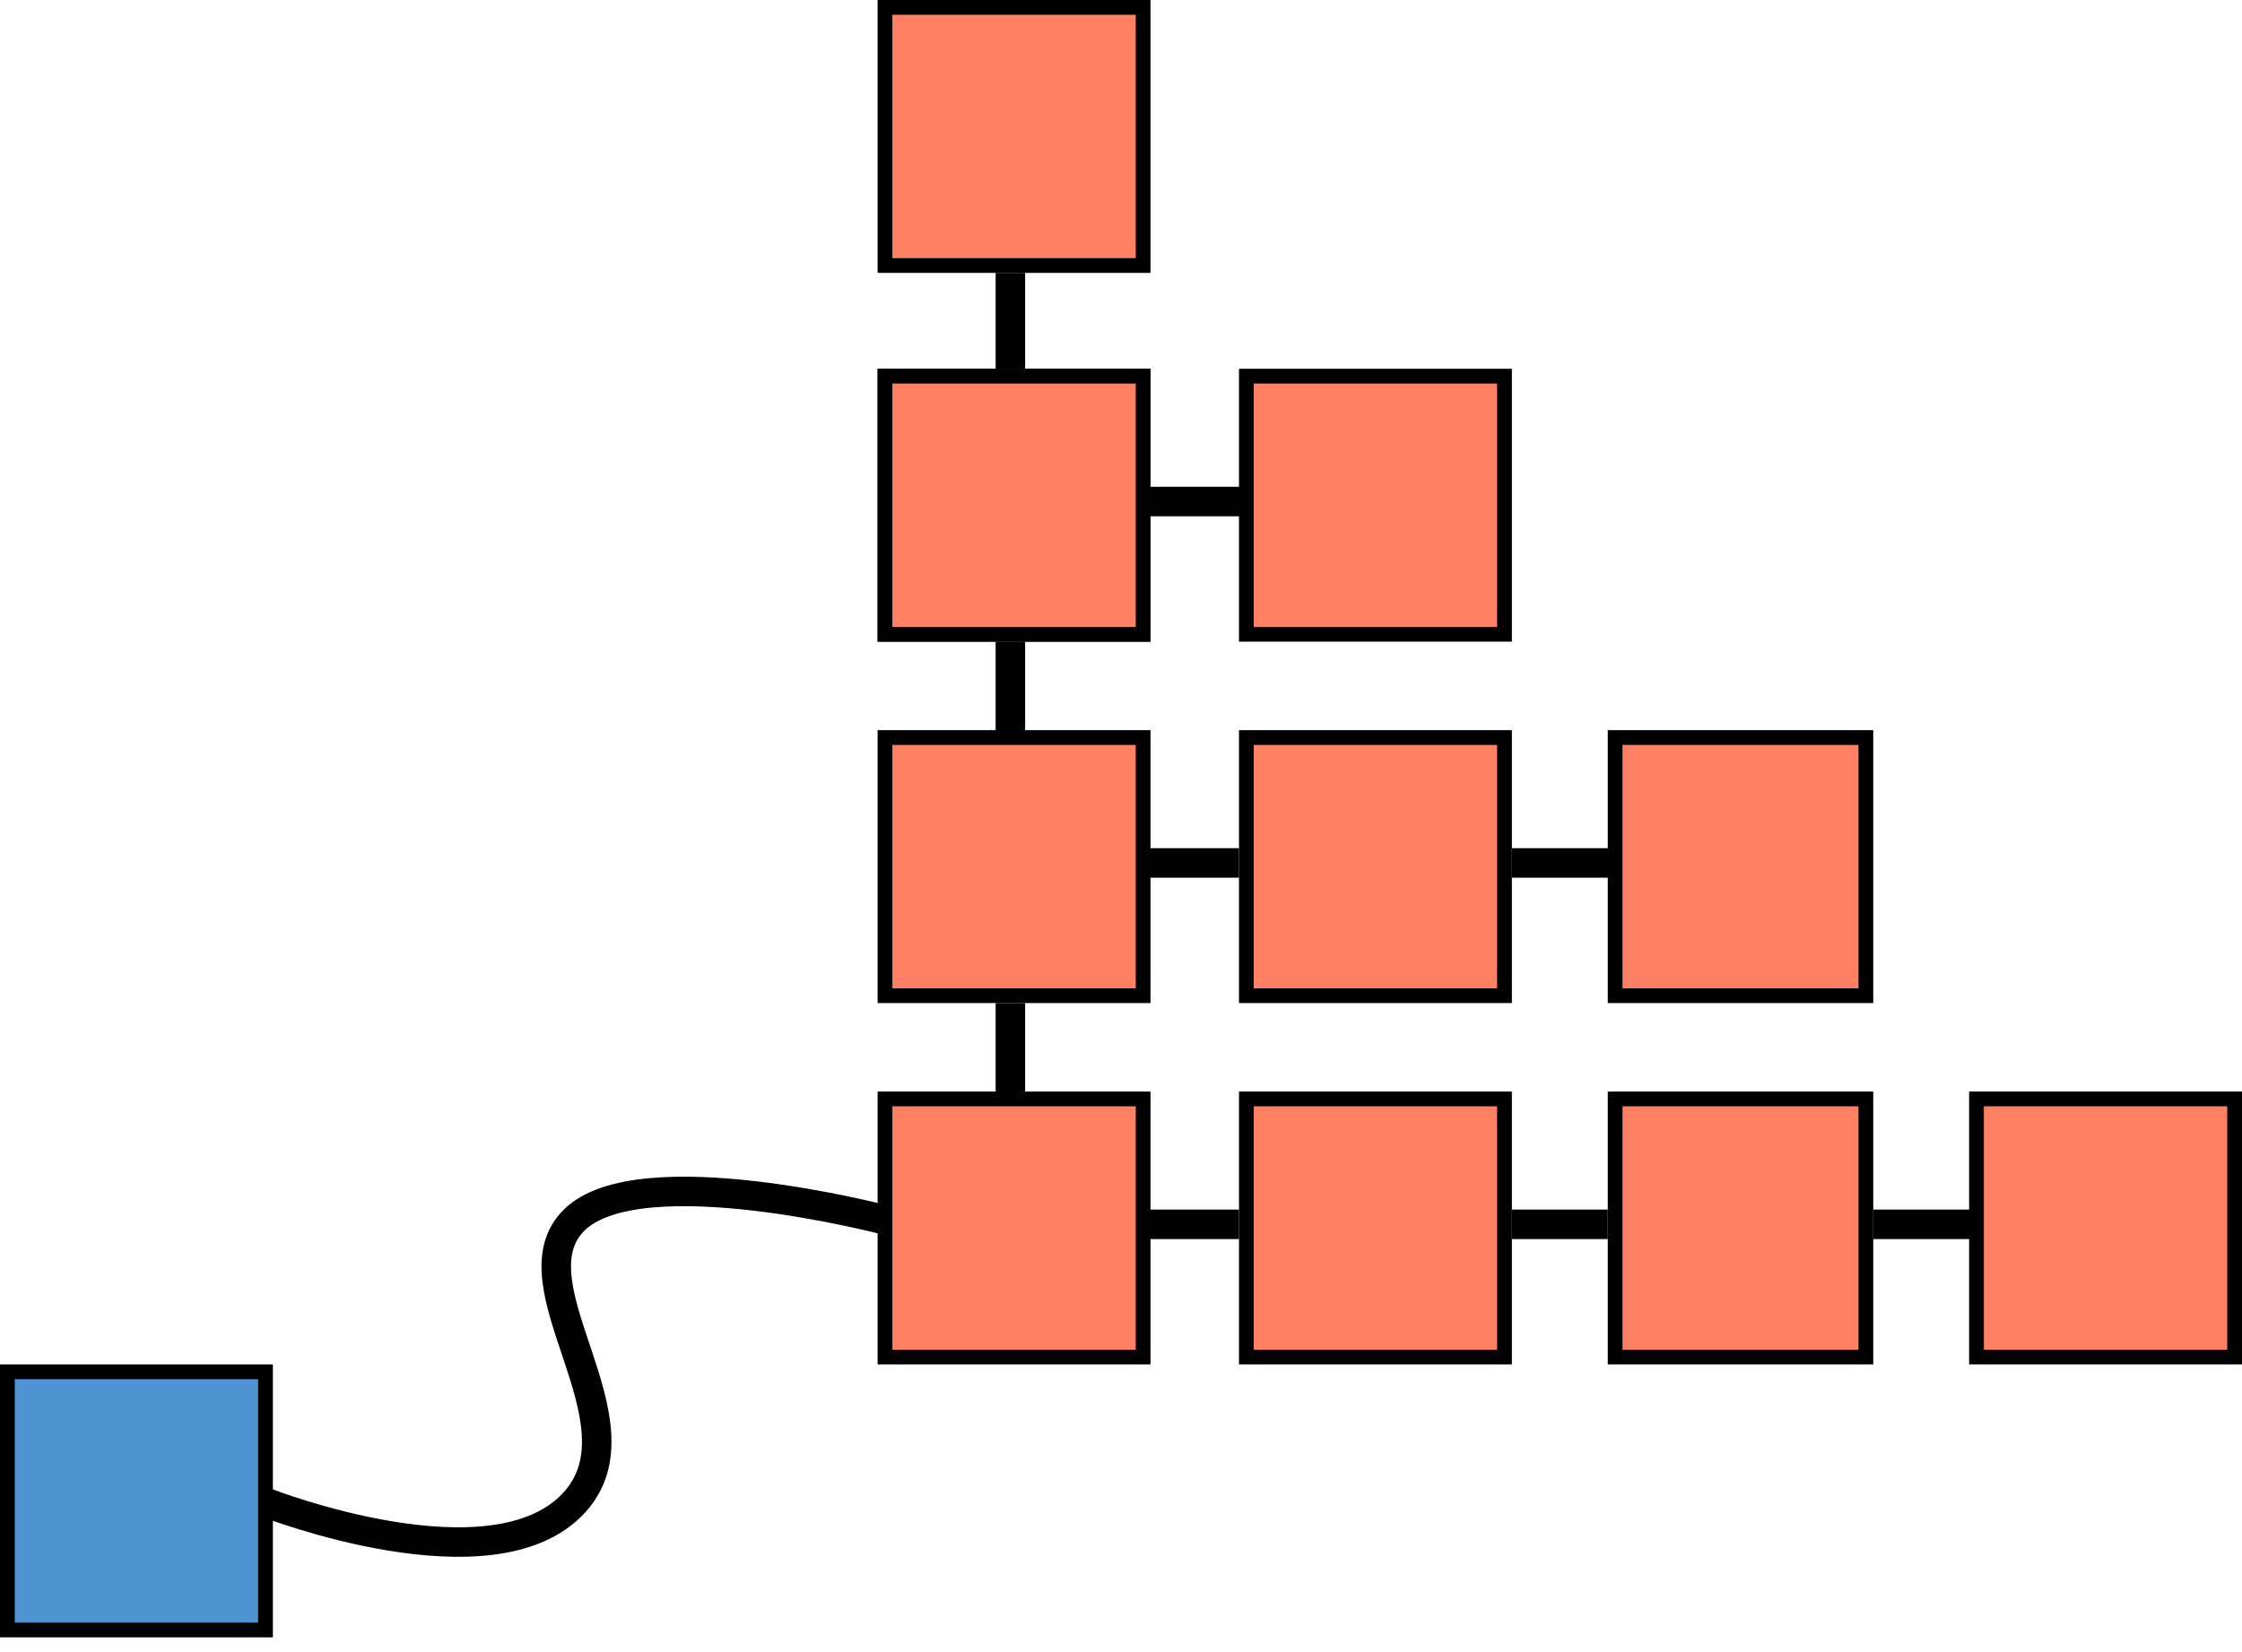 <svg width="304" height="224" viewBox="0 0 304 224" fill="none" xmlns="http://www.w3.org/2000/svg">
    <rect x="120" y="1" width="35" height="35" fill="#FF8063" stroke="black" stroke-width="2"/>
    <rect x="219" y="100" width="34" height="35" fill="#FF8063" stroke="black" stroke-width="2"/>
    <rect x="120.5" y="51.5" width="34" height="34" fill="#FF8063" stroke="black" stroke-width="3"/>
    <rect x="120" y="51" width="35" height="35" fill="#FF8063" stroke="black" stroke-width="2"/>
    <rect x="169" y="51" width="35" height="35" fill="#FF8063" stroke="black" stroke-width="2"/>
    <rect x="120" y="100" width="35" height="35" fill="#FF8063" stroke="black" stroke-width="2"/>
    <rect x="169" y="100" width="35" height="35" fill="#FF8063" stroke="black" stroke-width="2"/>
    <rect x="219" y="149" width="34" height="35" fill="#FF8063" stroke="black" stroke-width="2"/>
    <rect x="120" y="149" width="35" height="35" fill="#FF8063" stroke="black" stroke-width="2"/>
    <rect x="169" y="149" width="35" height="35" fill="#FF8063" stroke="black" stroke-width="2"/>
    <rect x="268" y="149" width="35" height="35" fill="#FF8063" stroke="black" stroke-width="2"/>
    <line x1="156" y1="68" x2="169" y2="68" stroke="black" stroke-width="4"/>
    <rect x="1" y="186" width="35" height="35" fill="#4E94D2" stroke="black" stroke-width="2"/>
    <line x1="254" y1="166" x2="268" y2="166" stroke="black" stroke-width="4"/>
    <line x1="205" y1="166" x2="218" y2="166" stroke="black" stroke-width="4"/>
    <line x1="155" y1="166" x2="168" y2="166" stroke="black" stroke-width="4"/>
    <path d="M36.114 203.743C36.114 203.743 66.827 215.75 77.848 203.743C87.966 192.721 69.006 174.188 77.847 165.432C86.688 156.677 120.086 165.433 120.086 165.433" stroke="black" stroke-width="4"/>
    <line x1="205" y1="117" x2="219" y2="117" stroke="black" stroke-width="4"/>
    <line x1="155" y1="117" x2="168" y2="117" stroke="black" stroke-width="4"/>
    <line x1="137" y1="87" x2="137" y2="100" stroke="black" stroke-width="4"/>
    <line x1="137" y1="37" x2="137" y2="50" stroke="black" stroke-width="4"/>
    <line x1="137" y1="136" x2="137" y2="149" stroke="black" stroke-width="4"/>
</svg>
